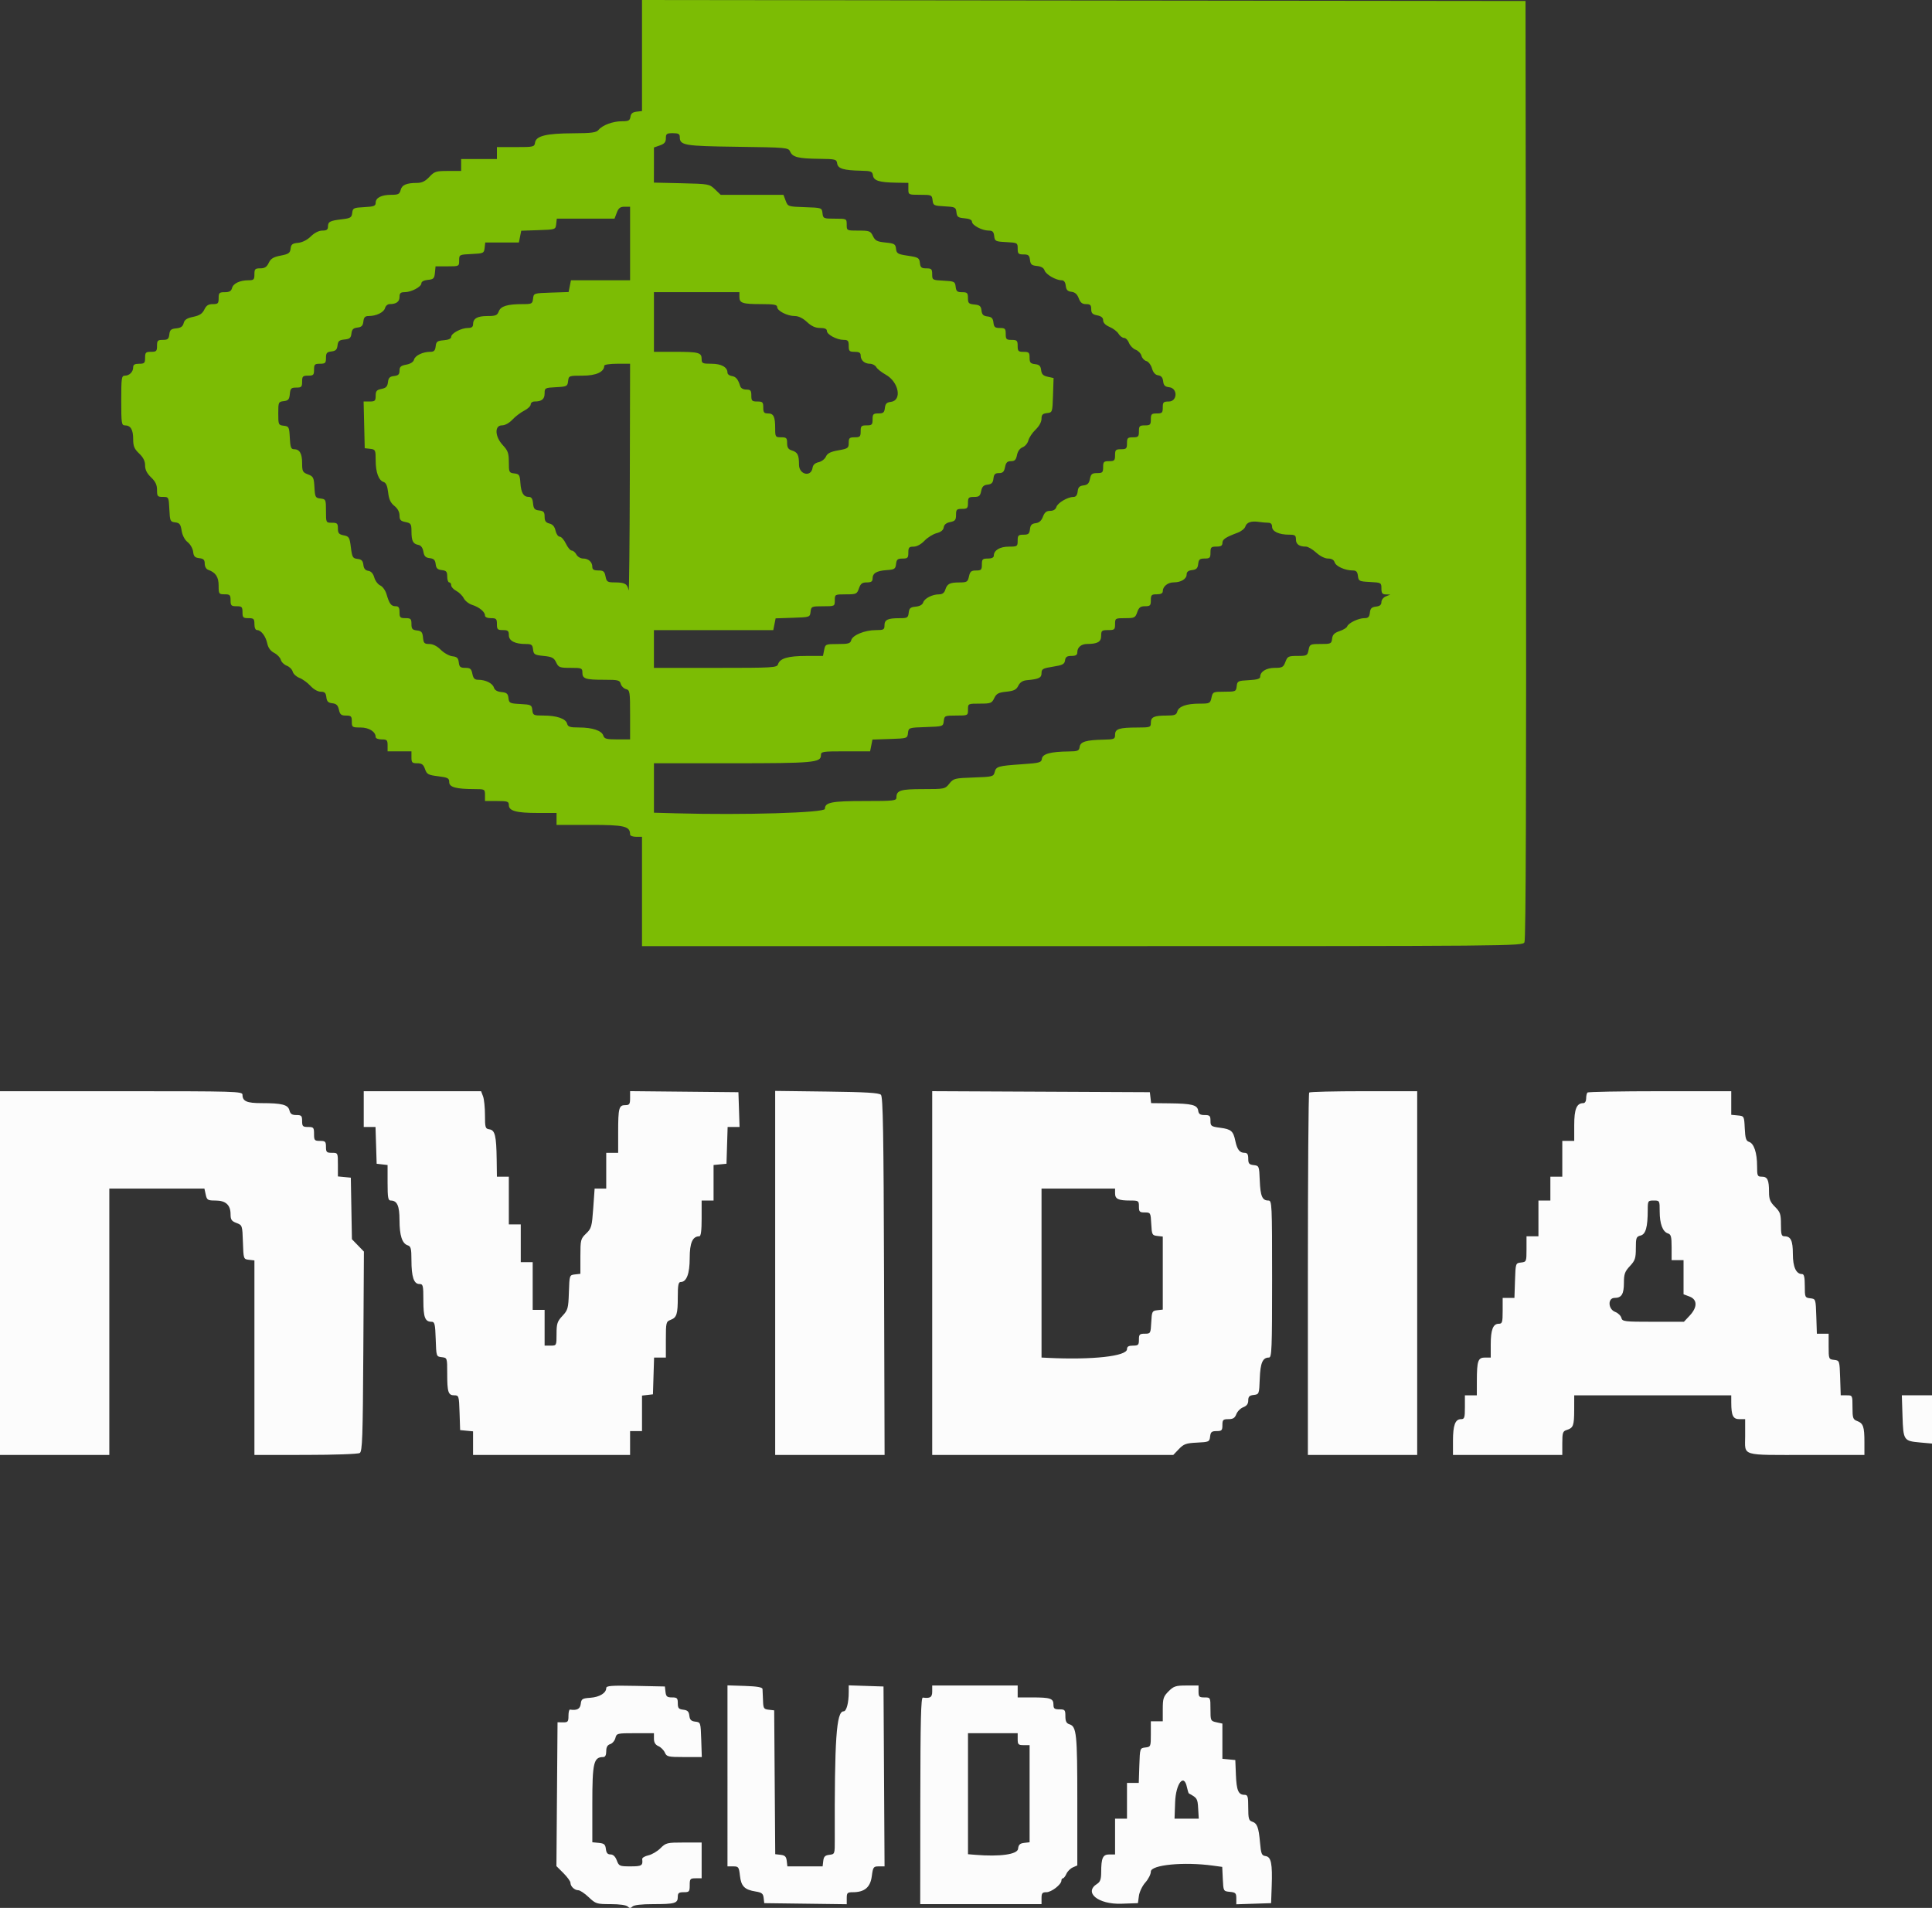 <?xml version="1.0" encoding="UTF-8" standalone="no"?>
<svg
   id="svg"
   version="1.1"
   width="379.687"
   height="374.963"
   viewBox="0 0 379.687 374.963"
   sodipodi:docname="0a992f3c8da72d71886da4021f82937d.svg"
   xmlns:inkscape="http://www.inkscape.org/namespaces/inkscape"
   xmlns:sodipodi="http://sodipodi.sourceforge.net/DTD/sodipodi-0.dtd"
   xmlns="http://www.w3.org/2000/svg"
   xmlns:svg="http://www.w3.org/2000/svg">
  <rect x="0" y="0" width="379.687" height="374.963" fill="#333333" stroke="none"/>
  <defs
     id="defs8" />
  <sodipodi:namedview
     id="namedview6"
     pagecolor="#ffffff"
     bordercolor="#666666"
     borderopacity="1.0"
     inkscape:pageshadow="2"
     inkscape:pageopacity="0.0"
     inkscape:pagecheckerboard="0" />
  <g
     id="svgg"
     transform="translate(-20.313,-8.201)">
    <path
       id="path0"
       d="m 20.313,258.398 v 35.743 h 10.742 10.742 v -26.172 -26.172 h 9.344 9.344 l 0.257,1.172 c 0.237,1.078 0.39,1.172 1.924,1.172 2.005,0 2.959,0.87 2.959,2.701 0,1.052 0.201,1.349 1.158,1.71 1.145,0.432 1.159,0.473 1.269,3.774 0.111,3.32 0.118,3.339 1.186,3.462 l 1.075,0.123 v 19.115 19.115 l 10.058,-0.006 c 5.651,-0.004 10.315,-0.169 10.645,-0.377 0.505,-0.319 0.601,-3.058 0.7,-19.977 l 0.115,-19.607 -1.178,-1.216 -1.179,-1.215 -0.108,-6.047 -0.108,-6.048 -1.27,-0.122 -1.269,-0.122 v -2.319 c 0,-2.317 -0.002,-2.319 -1.172,-2.319 -1.042,0 -1.172,-0.131 -1.172,-1.172 0,-1.042 -0.13,-1.172 -1.172,-1.172 -1.079,0 -1.172,-0.109 -1.172,-1.367 0,-1.259 -0.093,-1.367 -1.172,-1.367 -1.041,0 -1.171,-0.131 -1.171,-1.172 0,-1.032 -0.135,-1.172 -1.13,-1.172 -0.863,0 -1.184,-0.219 -1.362,-0.927 C 76.917,225.306 75.733,225 71.709,225 c -2.895,0 -3.74,-0.371 -3.74,-1.641 0,-0.669 -1.143,-0.703 -23.828,-0.703 H 20.313 v 35.742 m 71.484,-32.226 v 3.516 h 1.157 1.157 l 0.113,3.613 0.112,3.613 1.074,0.124 1.074,0.123 v 3.49 c 0,2.912 0.102,3.49 0.614,3.49 1.265,0 1.73,1.038 1.73,3.86 0,3.019 0.517,4.597 1.622,4.948 0.61,0.193 0.722,0.645 0.722,2.911 0,3.258 0.473,4.687 1.553,4.687 0.73,0 0.791,0.247 0.791,3.242 0,3.336 0.328,4.18 1.625,4.18 0.596,0 0.703,0.457 0.801,3.418 0.112,3.406 0.116,3.418 1.187,3.541 1.07,0.123 1.074,0.135 1.074,3.191 0,3.695 0.197,4.303 1.394,4.303 0.887,0 0.923,0.121 1.032,3.418 l 0.113,3.418 1.27,0.122 1.269,0.123 v 2.319 2.319 h 15.43 15.43 v -2.344 -2.344 h 1.172 1.171 v -3.49 -3.489 l 1.075,-0.124 1.074,-0.123 0.112,-3.614 0.112,-3.613 h 1.158 1.157 v -3.525 c 0,-3.347 0.047,-3.543 0.923,-3.877 1.222,-0.464 1.421,-1.101 1.421,-4.544 0,-2.265 0.123,-2.898 0.563,-2.898 1.163,0 1.78,-1.635 1.78,-4.714 0,-2.994 0.564,-4.27 1.887,-4.27 0.315,0 0.457,-1.09 0.457,-3.516 v -3.515 h 1.172 1.172 v -3.491 -3.491 l 1.269,-0.123 1.27,-0.122 0.112,-3.613 0.113,-3.613 h 1.172 1.172 l -0.112,-3.418 -0.113,-3.418 -10.645,-0.104 -10.644,-0.104 v 1.373 c 0,1.188 -0.126,1.374 -0.935,1.374 -1.259,0 -1.409,0.564 -1.409,5.305 v 4.07 h -1.172 -1.172 v 3.515 3.516 h -1.14 -1.141 l -0.275,3.879 c -0.255,3.593 -0.358,3.96 -1.399,4.956 -1.069,1.025 -1.123,1.24 -1.123,4.493 v 3.417 l -1.074,0.123 c -1.07,0.124 -1.075,0.138 -1.187,3.517 -0.104,3.146 -0.196,3.482 -1.269,4.631 -1.012,1.082 -1.157,1.528 -1.157,3.541 0,2.298 -0.003,2.302 -1.172,2.302 h -1.172 v -3.515 -3.516 H 126.172 125 v -4.687 -4.688 h -1.172 -1.172 v -3.711 -3.711 h -1.172 -1.171 v -4.687 -4.688 h -1.172 -1.172 l -0.046,-3.418 c -0.063,-4.618 -0.332,-5.731 -1.422,-5.886 -0.81,-0.116 -0.876,-0.326 -0.876,-2.807 0,-1.475 -0.171,-3.133 -0.381,-3.684 l -0.381,-1.002 H 103.33 91.797 v 3.516 m 80.859,32.197 v 35.772 h 10.751 10.75 l -0.106,-35.137 c -0.085,-28.177 -0.206,-35.238 -0.613,-35.645 -0.383,-0.383 -2.987,-0.538 -10.644,-0.634 l -10.138,-0.127 v 35.771 m 30.86,0.026 v 35.746 h 23.688 23.688 l 1.102,-1.153 c 0.956,-1.001 1.425,-1.168 3.558,-1.27 2.355,-0.112 2.461,-0.16 2.579,-1.191 0.104,-0.899 0.31,-1.074 1.27,-1.074 1.013,0 1.146,-0.136 1.146,-1.172 0,-1.044 0.129,-1.172 1.181,-1.172 0.904,0 1.27,-0.231 1.556,-0.983 0.206,-0.541 0.816,-1.152 1.357,-1.358 0.683,-0.259 0.984,-0.667 0.984,-1.334 0,-0.757 0.227,-0.986 1.074,-1.084 1.059,-0.122 1.076,-0.167 1.189,-3.196 0.117,-3.122 0.567,-4.154 1.811,-4.154 0.547,0 0.614,-1.663 0.614,-15.43 0,-14.834 -0.029,-15.429 -0.734,-15.429 -1.2,0 -1.566,-0.852 -1.689,-3.924 -0.114,-2.854 -0.138,-2.915 -1.191,-3.036 -0.899,-0.103 -1.074,-0.31 -1.074,-1.269 0,-0.861 -0.183,-1.146 -0.733,-1.146 -0.95,0 -1.453,-0.652 -1.806,-2.344 -0.406,-1.942 -0.812,-2.295 -2.971,-2.582 -1.786,-0.236 -1.912,-0.327 -1.912,-1.375 0,-0.98 -0.145,-1.121 -1.145,-1.121 -0.882,0 -1.173,-0.198 -1.269,-0.863 -0.163,-1.124 -1.222,-1.394 -5.665,-1.442 l -3.588,-0.039 -0.123,-1.074 -0.124,-1.074 -21.387,-0.101 -21.386,-0.101 v 35.745 m 74.088,-35.478 c -0.143,0.143 -0.26,16.227 -0.26,35.742 v 35.482 h 10.742 10.742 v -35.743 -35.742 h -10.482 c -5.765,0 -10.599,0.117 -10.742,0.261 m 54.688,0 c -0.144,0.143 -0.261,0.67 -0.261,1.172 0,0.529 -0.234,0.911 -0.558,0.911 -1.307,0 -1.785,1.158 -1.785,4.325 v 3.097 h -1.172 -1.172 v 3.516 3.515 H 326.172 325 v 2.344 2.344 h -1.172 -1.172 v 3.515 3.516 h -1.172 -1.171 v 2.513 c 0,2.451 -0.027,2.516 -1.075,2.637 -1.07,0.123 -1.074,0.135 -1.187,3.541 l -0.113,3.418 h -1.156 -1.157 v 2.539 c 0,2.264 -0.083,2.539 -0.768,2.539 -1.12,0 -1.576,1.179 -1.576,4.076 V 275 h -1.126 c -1.375,0 -1.595,0.632 -1.603,4.59 l -0.005,2.832 h -1.172 -1.172 v 2.344 c 0,2.069 -0.09,2.343 -0.767,2.343 -1.138,0 -1.577,1.188 -1.577,4.272 v 2.76 h 10.743 10.742 v -2.318 c 0,-2.061 0.097,-2.348 0.879,-2.592 1.288,-0.401 1.452,-0.85 1.459,-3.977 l 0.006,-2.832 h 15.429 15.43 l 0.005,1.465 c 0.009,2.539 0.349,3.222 1.603,3.222 h 1.126 v 3.279 c 0,4.099 -1.137,3.753 12.337,3.753 h 11.101 v -2.507 c 0,-3.043 -0.225,-3.7 -1.421,-4.154 -0.829,-0.316 -0.923,-0.59 -0.923,-2.705 0,-2.347 -0.003,-2.353 -1.157,-2.353 h -1.156 l -0.113,-3.418 c -0.113,-3.407 -0.117,-3.418 -1.187,-3.542 -1.048,-0.12 -1.074,-0.185 -1.074,-2.636 v -2.513 h -1.157 -1.157 l -0.113,-3.418 c -0.112,-3.407 -0.116,-3.419 -1.187,-3.542 -1.037,-0.119 -1.074,-0.203 -1.074,-2.441 0,-1.682 -0.144,-2.318 -0.525,-2.318 -1.183,0 -1.819,-1.384 -1.819,-3.957 0,-2.614 -0.403,-3.465 -1.64,-3.465 -0.598,0 -0.703,-0.346 -0.703,-2.314 0,-2.05 -0.134,-2.447 -1.172,-3.485 -0.955,-0.955 -1.172,-1.498 -1.172,-2.928 0,-2.358 -0.299,-2.992 -1.409,-2.992 -0.87,0 -0.935,-0.146 -0.935,-2.09 0,-2.589 -0.616,-4.446 -1.577,-4.75 -0.592,-0.188 -0.753,-0.692 -0.846,-2.653 -0.116,-2.418 -0.117,-2.421 -1.386,-2.543 l -1.269,-0.123 v -2.319 -2.319 h -13.998 c -7.698,0 -14.114,0.117 -14.257,0.261 m -92.839,19.815 c 0,1.107 0.635,1.409 2.962,1.409 1.657,0 1.726,0.046 1.726,1.172 0,1.037 0.132,1.171 1.152,1.171 1.129,0 1.155,0.046 1.27,2.246 0.11,2.127 0.174,2.253 1.191,2.37 l 1.074,0.124 v 7.174 7.175 l -1.074,0.124 c -1.017,0.117 -1.081,0.243 -1.191,2.369 -0.115,2.201 -0.141,2.247 -1.27,2.247 -1.02,0 -1.152,0.134 -1.152,1.171 0,1.042 -0.131,1.172 -1.172,1.172 -0.858,0 -1.172,0.184 -1.172,0.688 0,1.392 -6.807,2.146 -15.527,1.718 L 225,275 v -16.602 -16.601 h 7.227 7.226 v 0.935 m 107.031,3.539 c 0,2.446 0.583,4.004 1.622,4.334 0.604,0.191 0.722,0.641 0.722,2.742 v 2.512 h 1.172 1.172 v 3.355 3.354 l 1.172,0.442 c 1.564,0.591 1.579,2.096 0.038,3.746 l -1.133,1.213 h -6.048 c -5.707,0 -6.059,-0.044 -6.25,-0.777 -0.112,-0.427 -0.66,-0.95 -1.218,-1.162 -1.404,-0.534 -1.497,-2.749 -0.116,-2.749 1.374,0 1.836,-0.746 1.836,-2.966 0,-1.716 0.181,-2.223 1.172,-3.284 1.023,-1.094 1.172,-1.542 1.172,-3.514 0,-2.051 0.085,-2.282 0.924,-2.492 1.019,-0.256 1.407,-1.635 1.415,-5.029 0.004,-1.8 0.039,-1.855 1.177,-1.855 1.158,0 1.171,0.023 1.171,2.13 m 47.719,40.234 c 0.155,4.768 0.24,4.896 3.408,5.184 l 2.389,0.216 v -4.741 -4.742 h -2.965 -2.965 l 0.133,4.083 m -254.75,53.452 c 0,0.972 -1.325,1.782 -3.126,1.91 -1.59,0.113 -1.768,0.227 -1.88,1.199 -0.115,0.997 -0.758,1.336 -2.123,1.121 -0.161,-0.026 -0.293,0.532 -0.293,1.239 0,1.145 -0.117,1.283 -1.074,1.269 l -1.074,-0.015 -0.11,14.135 -0.109,14.136 1.379,1.378 c 0.758,0.759 1.379,1.614 1.379,1.9 0,0.701 0.799,1.458 1.543,1.462 0.333,0.002 1.253,0.617 2.044,1.367 1.376,1.304 1.564,1.364 4.316,1.364 1.718,0 3.067,0.189 3.347,0.469 0.364,0.364 0.573,0.364 0.937,0 0.297,-0.297 1.79,-0.469 4.07,-0.469 4.255,0 4.837,-0.17 4.837,-1.409 0,-0.778 0.196,-0.935 1.172,-0.935 1.078,0 1.171,-0.108 1.171,-1.367 0,-1.259 0.093,-1.367 1.172,-1.367 h 1.172 v -3.516 -3.515 h -3.485 c -3.319,0 -3.54,0.053 -4.61,1.123 -0.618,0.618 -1.69,1.248 -2.383,1.4 -0.693,0.153 -1.235,0.482 -1.204,0.732 0.157,1.281 -0.085,1.432 -2.295,1.432 -2.15,0 -2.279,-0.056 -2.7,-1.172 -0.291,-0.769 -0.714,-1.172 -1.232,-1.172 -0.57,0 -0.823,-0.297 -0.913,-1.074 -0.103,-0.895 -0.335,-1.095 -1.393,-1.197 l -1.269,-0.122 v -7.592 c 0,-8.046 0.26,-9.155 2.148,-9.155 0.388,0 0.586,-0.388 0.586,-1.146 0,-0.802 0.234,-1.22 0.78,-1.393 0.43,-0.136 0.888,-0.676 1.019,-1.198 0.232,-0.923 0.347,-0.951 3.908,-0.951 h 3.668 v 1.079 c 0,0.745 0.273,1.199 0.879,1.465 0.483,0.212 1.052,0.781 1.265,1.265 0.357,0.815 0.632,0.879 3.823,0.879 h 3.439 l -0.113,-3.418 c -0.112,-3.387 -0.123,-3.419 -1.164,-3.54 -0.812,-0.093 -1.078,-0.36 -1.172,-1.172 -0.094,-0.818 -0.358,-1.077 -1.195,-1.174 -0.9,-0.103 -1.074,-0.309 -1.074,-1.269 0,-1.007 -0.139,-1.146 -1.146,-1.146 -0.96,0 -1.166,-0.175 -1.27,-1.074 l -0.123,-1.075 -5.762,-0.119 c -4.737,-0.098 -5.762,-0.022 -5.762,0.428 m 23.828,17.254 V 375 h 1.121 c 1.046,0 1.135,0.123 1.328,1.832 0.234,2.081 0.907,2.758 3.086,3.107 1.207,0.193 1.474,0.407 1.573,1.26 l 0.119,1.028 8.105,0.105 8.106,0.106 v -1.18 c 0,-1.055 0.126,-1.18 1.191,-1.18 2.301,0 3.441,-0.956 3.729,-3.128 0.242,-1.829 0.329,-1.95 1.384,-1.95 h 1.126 l -0.102,-17.676 -0.102,-17.676 -3.418,-0.112 -3.418,-0.113 v 1.333 c 0,2.119 -0.443,3.775 -1.011,3.775 -1.423,0 -1.795,5.432 -1.732,25.267 0.009,2.774 -0.004,2.808 -1.065,2.93 -0.844,0.097 -1.101,0.354 -1.198,1.198 L 181.979,375 h -3.463 -3.464 l -0.124,-1.074 c -0.097,-0.843 -0.354,-1.101 -1.193,-1.198 l -1.069,-0.123 -0.103,-14.134 -0.102,-14.135 -1.074,-0.124 c -0.983,-0.113 -1.079,-0.27 -1.123,-1.855 -0.027,-0.953 -0.071,-1.952 -0.098,-2.22 -0.034,-0.34 -1.086,-0.523 -3.467,-0.601 l -3.418,-0.113 v 17.788 m 40.235,-16.586 c 0,1.141 -0.382,1.39 -1.843,1.204 -0.367,-0.047 -0.479,4.544 -0.494,20.266 l -0.02,20.327 H 213.08 225 v -1.172 c 0,-0.983 0.154,-1.172 0.956,-1.172 0.995,0 2.95,-1.518 2.95,-2.291 0,-0.244 0.134,-0.443 0.298,-0.443 0.164,0 0.472,-0.396 0.684,-0.879 0.212,-0.484 0.781,-1.053 1.264,-1.265 l 0.879,-0.385 v -12.773 c 0,-13.095 -0.147,-14.522 -1.54,-14.965 -0.605,-0.192 -0.803,-0.585 -0.803,-1.596 0,-1.229 -0.098,-1.34 -1.172,-1.34 -0.976,0 -1.172,-0.157 -1.172,-0.935 0,-1.203 -0.605,-1.409 -4.134,-1.409 h -2.897 v -1.172 -1.172 h -8.399 -8.398 v 1.172 m 46.454,-0.03 c -1.012,1.011 -1.142,1.413 -1.142,3.516 v 2.373 h -1.172 -1.172 v 2.513 c 0,2.452 -0.026,2.517 -1.074,2.637 -1.07,0.123 -1.074,0.135 -1.187,3.542 l -0.113,3.418 h -1.156 -1.157 v 3.515 3.516 h -1.172 -1.172 v 3.516 3.515 h -1.126 c -1.287,0 -1.594,0.674 -1.603,3.52 -0.004,1.334 -0.195,1.879 -0.786,2.249 -2.714,1.695 0.187,4.076 4.77,3.915 l 3.237,-0.113 0.196,-1.435 c 0.108,-0.796 0.672,-1.967 1.269,-2.633 0.591,-0.66 1.074,-1.617 1.074,-2.128 0,-1.339 6.491,-1.963 12.233,-1.176 l 1.795,0.246 0.115,2.391 c 0.115,2.384 0.119,2.391 1.385,2.513 1.12,0.108 1.269,0.259 1.269,1.285 v 1.162 l 3.418,-0.113 3.418,-0.112 0.119,-3.321 c 0.16,-4.457 -0.108,-5.775 -1.206,-5.931 -0.765,-0.109 -0.892,-0.419 -1.089,-2.662 -0.263,-3 -0.567,-3.795 -1.571,-4.114 -0.631,-0.2 -0.745,-0.62 -0.745,-2.749 0,-2.197 -0.092,-2.512 -0.733,-2.512 -1.2,0 -1.567,-0.852 -1.69,-3.924 l -0.116,-2.912 -1.27,-0.123 -1.269,-0.122 v -3.46 -3.46 l -1.172,-0.257 c -1.141,-0.251 -1.172,-0.318 -1.172,-2.57 0,-2.31 -0.002,-2.313 -1.172,-2.313 -1.041,0 -1.172,-0.13 -1.172,-1.172 v -1.172 h -2.373 c -2.103,0 -2.505,0.13 -3.516,1.142 M 220.313,350 c 0,1.042 0.13,1.172 1.171,1.172 h 1.172 v 9.544 9.545 l -1.074,0.123 c -0.836,0.096 -1.101,0.356 -1.195,1.171 -0.126,1.089 -3.575,1.573 -8.375,1.175 l -1.465,-0.121 v -11.89 -11.891 h 4.883 4.883 V 350 m 33.646,10.664 c 1.638,0.892 1.709,1.008 1.823,2.95 l 0.118,2.011 h -2.38 -2.38 l 0.114,-3.212 c 0.13,-3.688 1.734,-5.772 2.314,-3.007 0.136,0.649 0.312,1.216 0.391,1.258"
       stroke="none"
       fill="#fcfcfc"
       fill-rule="evenodd" />
    <path
       id="path1"
       d="m 146.484,19.114 v 10.912 l -1.074,0.124 c -0.769,0.088 -1.11,0.373 -1.199,1.002 -0.105,0.743 -0.365,0.879 -1.673,0.879 -1.773,0 -3.815,0.754 -4.598,1.698 -0.44,0.531 -1.346,0.65 -5.078,0.668 -5.21,0.025 -7.215,0.522 -7.401,1.833 -0.119,0.841 -0.286,0.879 -3.808,0.879 h -3.684 v 1.172 1.172 h -3.516 -3.515 v 1.172 1.172 h -2.578 c -2.361,0 -2.67,0.099 -3.672,1.172 -0.792,0.847 -1.458,1.173 -2.403,1.177 -2.094,0.008 -2.984,0.393 -3.236,1.399 -0.2,0.799 -0.473,0.939 -1.816,0.939 -1.954,0 -3.092,0.574 -3.092,1.557 0,0.637 -0.335,0.766 -2.246,0.865 -2.097,0.11 -2.254,0.185 -2.365,1.14 -0.106,0.912 -0.327,1.047 -2.06,1.252 -2.339,0.277 -2.704,0.474 -2.704,1.459 0,0.571 -0.272,0.759 -1.098,0.759 -0.686,0 -1.535,0.427 -2.265,1.141 -0.728,0.712 -1.675,1.189 -2.516,1.269 -1.119,0.107 -1.368,0.3 -1.466,1.141 -0.1,0.868 -0.379,1.063 -1.95,1.367 -1.436,0.278 -1.944,0.588 -2.345,1.429 -0.388,0.813 -0.792,1.075 -1.663,1.075 -1.018,0 -1.15,0.135 -1.15,1.171 0,1.036 -0.134,1.172 -1.147,1.172 -1.704,0 -3.017,0.618 -3.256,1.533 -0.157,0.6 -0.525,0.811 -1.42,0.811 -1.083,0 -1.209,0.122 -1.209,1.172 0,1.037 -0.132,1.172 -1.15,1.172 -0.87,0 -1.276,0.262 -1.665,1.073 -0.386,0.804 -0.933,1.162 -2.177,1.424 -1.256,0.265 -1.717,0.571 -1.887,1.249 -0.166,0.66 -0.551,0.929 -1.458,1.017 -1.019,0.099 -1.255,0.306 -1.357,1.194 C 53.484,74.825 53.278,75 52.318,75 c -1.013,0 -1.146,0.136 -1.146,1.172 0,1.042 -0.13,1.172 -1.172,1.172 -1.042,0 -1.172,0.13 -1.172,1.172 0,1.041 -0.13,1.172 -1.172,1.172 -0.868,0 -1.172,0.182 -1.172,0.703 0,0.9 -0.74,1.64 -1.64,1.64 -0.64,0 -0.703,0.442 -0.703,4.883 0,4.442 0.063,4.883 0.703,4.883 1.136,0 1.64,0.821 1.64,2.672 0,1.419 0.214,1.94 1.172,2.855 0.815,0.779 1.172,1.494 1.172,2.344 0,0.851 0.358,1.566 1.172,2.344 0.864,0.826 1.172,1.478 1.172,2.484 0,1.25 0.096,1.363 1.153,1.363 1.142,0 1.154,0.025 1.27,2.442 0.11,2.311 0.171,2.448 1.144,2.56 0.861,0.1 1.067,0.364 1.269,1.632 0.149,0.931 0.605,1.798 1.186,2.256 0.519,0.408 1.003,1.256 1.074,1.883 0.105,0.915 0.343,1.166 1.205,1.265 0.848,0.098 1.074,0.326 1.074,1.087 0,0.564 0.283,1.063 0.683,1.205 1.475,0.523 2.051,1.398 2.051,3.114 0,1.625 0.05,1.697 1.172,1.697 1.042,0 1.172,0.13 1.172,1.172 0,1.042 0.13,1.172 1.172,1.172 1.042,0 1.172,0.13 1.172,1.172 0,1.041 0.13,1.172 1.172,1.172 1.041,0 1.172,0.13 1.172,1.171 0,0.722 0.202,1.172 0.525,1.172 0.785,0 1.696,1.204 2.003,2.644 0.179,0.842 0.641,1.468 1.361,1.84 0.599,0.31 1.183,0.92 1.296,1.355 0.114,0.436 0.64,0.957 1.169,1.158 0.528,0.201 1.055,0.728 1.171,1.172 0.116,0.443 0.712,0.995 1.323,1.226 0.612,0.232 1.586,0.937 2.165,1.568 0.624,0.68 1.448,1.147 2.024,1.147 0.771,0 0.999,0.223 1.097,1.074 0.096,0.836 0.355,1.101 1.172,1.195 0.799,0.093 1.108,0.394 1.3,1.27 0.209,0.951 0.448,1.148 1.393,1.148 1.007,0 1.141,0.137 1.141,1.172 0,1.122 0.072,1.172 1.697,1.172 1.682,0 2.991,0.825 2.991,1.886 0,0.252 0.527,0.458 1.172,0.458 1.041,0 1.171,0.13 1.171,1.172 v 1.171 h 2.344 2.344 v 1.172 c 0,1.033 0.134,1.172 1.134,1.172 0.901,0 1.215,0.234 1.531,1.14 0.356,1.021 0.623,1.168 2.577,1.412 1.921,0.24 2.18,0.377 2.18,1.153 0,0.997 1.325,1.361 4.98,1.369 2.017,0.004 2.051,0.023 2.051,1.176 v 1.172 h 2.344 c 2.093,0 2.344,0.085 2.344,0.791 0,1.152 1.467,1.553 5.689,1.553 h 3.686 v 1.172 1.172 h 6.58 c 6.816,-10e-4 7.873,0.253 7.873,1.886 0,0.251 0.527,0.457 1.172,0.457 h 1.171 v 10.742 10.743 h 86.51 c 85.19,0 86.516,-0.012 86.915,-0.757 0.277,-0.519 0.374,-29.82 0.307,-92.872 L 320.117,8.398 233.301,8.3 146.484,8.201 v 10.913 m 7.422,15.994 c 0,1.665 0.781,1.799 11.312,1.941 9.77,0.132 10.029,0.156 10.389,0.964 0.482,1.081 1.596,1.354 5.713,1.401 3.203,0.037 3.398,0.088 3.516,0.916 0.144,1.011 1.259,1.349 4.688,1.421 1.974,0.041 2.232,0.141 2.343,0.909 0.152,1.049 1.218,1.389 4.52,1.442 l 2.441,0.039 v 1.172 c 0,1.17 0.003,1.171 2.318,1.171 2.238,0 2.322,0.037 2.441,1.075 0.117,1.015 0.246,1.08 2.346,1.19 2.09,0.11 2.229,0.179 2.344,1.172 0.105,0.911 0.322,1.072 1.586,1.177 0.945,0.078 1.465,0.317 1.465,0.673 0,0.69 1.981,1.745 3.275,1.745 0.768,0 0.996,0.224 1.094,1.074 0.117,1.017 0.243,1.08 2.369,1.191 2.201,0.115 2.247,0.141 2.247,1.27 0,1.014 0.137,1.152 1.145,1.152 0.96,0 1.166,0.175 1.27,1.074 0.103,0.892 0.337,1.095 1.374,1.196 0.815,0.078 1.333,0.378 1.486,0.86 0.254,0.801 2.229,1.948 3.352,1.948 0.468,0 0.736,0.351 0.819,1.074 0.095,0.82 0.359,1.102 1.119,1.191 0.69,0.08 1.13,0.47 1.431,1.269 0.328,0.868 0.686,1.154 1.446,1.154 0.82,0 1.011,0.186 1.011,0.986 0,0.783 0.241,1.035 1.172,1.221 0.815,0.163 1.171,0.463 1.171,0.987 0,0.478 0.463,0.948 1.27,1.29 0.698,0.295 1.491,0.902 1.761,1.347 0.27,0.445 0.758,0.809 1.084,0.809 0.326,0 0.76,0.443 0.966,0.984 0.206,0.541 0.793,1.143 1.304,1.337 0.512,0.195 1.029,0.732 1.15,1.194 0.121,0.462 0.551,0.927 0.957,1.033 0.406,0.106 0.901,0.75 1.103,1.436 0.246,0.835 0.647,1.283 1.222,1.365 0.598,0.085 0.891,0.436 0.976,1.172 0.095,0.818 0.359,1.077 1.196,1.173 1.707,0.197 1.616,2.806 -0.098,2.806 -1.042,0 -1.172,0.131 -1.172,1.172 0,1.042 -0.13,1.172 -1.172,1.172 -1.041,0 -1.172,0.13 -1.172,1.172 0,1.042 -0.13,1.172 -1.171,1.172 -1.042,0 -1.172,0.13 -1.172,1.172 0,1.041 -0.131,1.172 -1.172,1.172 -1.042,0 -1.172,0.13 -1.172,1.172 0,1.041 -0.13,1.171 -1.172,1.171 -1.042,0 -1.172,0.131 -1.172,1.172 0,1.042 -0.13,1.172 -1.172,1.172 -1.041,0 -1.172,0.13 -1.172,1.172 0,1.044 -0.129,1.172 -1.181,1.172 -0.996,0 -1.218,0.181 -1.412,1.15 -0.176,0.879 -0.473,1.178 -1.26,1.27 -0.796,0.092 -1.057,0.362 -1.153,1.193 -0.083,0.723 -0.351,1.074 -0.819,1.074 -1.137,0 -3.1,1.152 -3.36,1.972 -0.156,0.491 -0.593,0.763 -1.226,0.763 -0.732,0 -1.096,0.296 -1.42,1.153 -0.302,0.799 -0.741,1.189 -1.431,1.27 -0.76,0.088 -1.025,0.37 -1.119,1.19 -0.104,0.9 -0.31,1.074 -1.27,1.074 -1.012,0 -1.145,0.136 -1.145,1.172 0,1.126 -0.069,1.172 -1.73,1.172 -1.768,0 -2.958,0.718 -2.958,1.786 0,0.359 -0.417,0.558 -1.172,0.558 -1.042,0 -1.172,0.13 -1.172,1.172 0,1.034 -0.133,1.172 -1.141,1.172 -0.95,0 -1.183,0.196 -1.398,1.171 -0.235,1.073 -0.396,1.173 -1.886,1.178 -1.91,0.007 -2.403,0.266 -2.775,1.459 -0.184,0.589 -0.581,0.879 -1.206,0.879 -1.335,0 -2.87,0.784 -3.129,1.598 -0.139,0.44 -0.686,0.744 -1.472,0.82 -1.038,0.1 -1.272,0.304 -1.374,1.195 -0.114,0.989 -0.26,1.075 -1.824,1.075 -2.3,0 -2.935,0.304 -2.935,1.408 0,0.844 -0.167,0.935 -1.71,0.935 -2.158,0 -4.565,0.986 -4.824,1.976 -0.169,0.649 -0.551,0.759 -2.643,0.759 -2.404,0 -2.448,0.019 -2.679,1.171 l -0.234,1.172 h -3.312 c -3.553,0 -5.15,0.47 -5.516,1.622 -0.216,0.682 -0.903,0.722 -12.312,0.722 h -12.083 v -3.711 -3.711 h 11.729 11.728 l 0.232,-1.157 0.231,-1.157 3.372,-0.113 c 3.357,-0.111 3.373,-0.117 3.496,-1.186 0.119,-1.037 0.203,-1.074 2.441,-1.074 2.315,0 2.318,-0.002 2.318,-1.172 0,-1.161 0.019,-1.172 2.169,-1.172 2.058,0 2.189,-0.06 2.577,-1.172 0.327,-0.939 0.634,-1.172 1.542,-1.172 0.849,0 1.134,-0.184 1.134,-0.733 0,-1.071 0.767,-1.541 2.742,-1.681 1.582,-0.113 1.762,-0.228 1.874,-1.199 0.103,-0.9 0.309,-1.074 1.269,-1.074 1.013,0 1.146,-0.136 1.146,-1.172 0,-1.006 0.146,-1.172 1.032,-1.172 0.635,0 1.458,-0.446 2.139,-1.158 0.609,-0.637 1.682,-1.307 2.386,-1.488 0.858,-0.221 1.318,-0.597 1.398,-1.141 0.08,-0.543 0.5,-0.888 1.27,-1.041 0.969,-0.194 1.15,-0.417 1.15,-1.412 0,-1.053 0.128,-1.182 1.172,-1.182 1.042,0 1.172,-0.13 1.172,-1.172 0,-1.044 0.129,-1.172 1.182,-1.172 0.995,0 1.217,-0.181 1.411,-1.15 0.176,-0.879 0.473,-1.178 1.26,-1.269 0.796,-0.093 1.058,-0.363 1.153,-1.194 0.098,-0.847 0.327,-1.074 1.084,-1.074 0.755,0 1.011,-0.251 1.195,-1.172 0.182,-0.911 0.443,-1.172 1.172,-1.172 0.734,0 0.989,-0.26 1.178,-1.202 0.149,-0.748 0.57,-1.328 1.113,-1.534 0.479,-0.183 0.986,-0.786 1.125,-1.342 0.14,-0.555 0.777,-1.51 1.417,-2.121 0.701,-0.671 1.163,-1.511 1.163,-2.118 0,-0.807 0.212,-1.03 1.074,-1.13 1.07,-0.123 1.075,-0.138 1.187,-3.507 l 0.112,-3.384 -1.163,-0.255 c -0.891,-0.196 -1.191,-0.501 -1.284,-1.304 -0.094,-0.816 -0.359,-1.076 -1.196,-1.172 -0.899,-0.103 -1.074,-0.31 -1.074,-1.269 0,-1.013 -0.136,-1.146 -1.172,-1.146 -1.041,0 -1.171,-0.13 -1.171,-1.172 0,-1.042 -0.131,-1.172 -1.172,-1.172 -1.042,0 -1.172,-0.13 -1.172,-1.172 0,-1.036 -0.133,-1.172 -1.146,-1.172 -0.96,0 -1.166,-0.174 -1.27,-1.074 -0.096,-0.837 -0.355,-1.101 -1.174,-1.196 -0.812,-0.093 -1.078,-0.359 -1.172,-1.171 -0.1,-0.869 -0.341,-1.072 -1.391,-1.173 -1.116,-0.108 -1.269,-0.261 -1.269,-1.27 0,-1.008 -0.139,-1.147 -1.146,-1.147 -0.96,0 -1.166,-0.175 -1.27,-1.074 -0.117,-1.017 -0.243,-1.081 -2.369,-1.192 -2.201,-0.114 -2.246,-0.14 -2.246,-1.269 0,-1.014 -0.138,-1.152 -1.146,-1.152 -0.96,0 -1.166,-0.175 -1.27,-1.075 -0.113,-0.984 -0.309,-1.102 -2.348,-1.408 -2.013,-0.302 -2.235,-0.432 -2.343,-1.367 -0.108,-0.932 -0.311,-1.052 -2.07,-1.229 -1.65,-0.165 -2.029,-0.36 -2.463,-1.269 -0.474,-0.994 -0.686,-1.074 -2.835,-1.074 -2.32,0 -2.322,-0.002 -2.322,-1.172 0,-1.171 -0.003,-1.172 -2.318,-1.172 -2.238,0 -2.322,-0.037 -2.441,-1.074 -0.123,-1.069 -0.142,-1.075 -3.462,-1.186 -3.301,-0.111 -3.342,-0.125 -3.774,-1.27 l -0.437,-1.158 h -6.165 -6.165 l -1.12,-1.074 c -1.097,-1.051 -1.235,-1.077 -6.565,-1.201 l -5.444,-0.127 V 40.634 37.186 L 150,36.777 c 0.889,-0.31 1.172,-0.649 1.172,-1.405 0,-0.879 0.162,-0.997 1.367,-0.997 1.077,0 1.367,0.156 1.367,0.733 m -9.765,20.947 v 7.226 h -5.811 -5.81 l -0.232,1.157 -0.231,1.156 -3.431,0.113 c -3.42,0.113 -3.431,0.117 -3.554,1.188 -0.116,1.005 -0.244,1.074 -2.002,1.074 -3.029,0 -4.341,0.394 -4.732,1.422 -0.301,0.793 -0.614,0.922 -2.235,0.922 -1.991,0 -2.822,0.483 -2.822,1.64 0,0.493 -0.297,0.703 -0.996,0.703 -1.316,0 -3.301,1.049 -3.301,1.745 0,0.356 -0.52,0.595 -1.464,0.673 -1.272,0.105 -1.482,0.263 -1.589,1.196 -0.096,0.834 -0.33,1.074 -1.049,1.074 -1.47,0 -2.988,0.726 -3.198,1.53 -0.123,0.469 -0.68,0.831 -1.525,0.99 -1.073,0.201 -1.331,0.43 -1.331,1.182 0,0.728 -0.237,0.961 -1.074,1.057 -0.848,0.098 -1.101,0.353 -1.199,1.213 -0.098,0.85 -0.377,1.14 -1.27,1.318 -0.947,0.19 -1.144,0.423 -1.144,1.352 0,0.99 -0.141,1.123 -1.185,1.123 h -1.184 l 0.11,4.59 0.11,4.59 1.074,0.124 c 1.024,0.117 1.075,0.222 1.075,2.227 0,2.385 0.584,3.979 1.572,4.293 0.465,0.147 0.736,0.777 0.879,2.045 0.152,1.353 0.471,2.042 1.221,2.64 0.649,0.518 1.015,1.196 1.015,1.879 0,0.876 0.212,1.112 1.172,1.304 1.073,0.214 1.172,0.369 1.178,1.845 0.007,1.886 0.293,2.444 1.358,2.646 0.509,0.096 0.848,0.551 0.978,1.314 0.157,0.914 0.429,1.194 1.249,1.289 0.81,0.093 1.077,0.36 1.17,1.172 0.095,0.818 0.359,1.077 1.196,1.174 0.9,0.103 1.074,0.31 1.074,1.269 0,0.631 0.176,1.146 0.391,1.146 0.215,0 0.39,0.258 0.39,0.574 0,0.315 0.451,0.809 1.002,1.098 0.551,0.288 1.21,0.939 1.465,1.446 0.255,0.507 0.99,1.091 1.635,1.297 1.418,0.453 2.539,1.377 2.539,2.091 0,0.323 0.451,0.526 1.172,0.526 1.042,0 1.172,0.13 1.172,1.171 0,1.042 0.13,1.172 1.172,1.172 0.992,0 1.172,0.151 1.172,0.986 0,1.127 1.18,1.749 3.319,1.749 1.145,0 1.332,0.139 1.44,1.074 0.113,0.98 0.293,1.091 2.073,1.269 1.651,0.166 2.03,0.361 2.463,1.27 0.474,0.994 0.686,1.074 2.835,1.074 2.189,0 2.323,0.054 2.323,0.935 0,1.212 0.599,1.409 4.283,1.409 2.755,0 3.068,0.078 3.259,0.81 0.117,0.446 0.577,0.906 1.022,1.022 0.765,0.2 0.811,0.483 0.811,5.049 v 4.838 h -2.513 c -2.133,0 -2.549,-0.113 -2.75,-0.749 -0.312,-0.982 -2.155,-1.595 -4.793,-1.595 -1.775,0 -2.16,-0.125 -2.325,-0.757 -0.255,-0.976 -2.043,-1.587 -4.644,-1.587 -1.961,0 -2.07,-0.053 -2.188,-1.074 -0.117,-1.015 -0.245,-1.081 -2.345,-1.191 -2.09,-0.109 -2.229,-0.179 -2.344,-1.172 -0.1,-0.87 -0.341,-1.076 -1.372,-1.176 -0.842,-0.081 -1.332,-0.376 -1.499,-0.901 -0.267,-0.843 -1.64,-1.517 -3.087,-1.517 -0.69,0 -0.957,-0.276 -1.136,-1.172 -0.198,-0.985 -0.419,-1.172 -1.391,-1.172 -0.97,0 -1.175,-0.172 -1.279,-1.074 -0.099,-0.86 -0.35,-1.1 -1.26,-1.204 -0.625,-0.071 -1.649,-0.642 -2.276,-1.269 -0.728,-0.728 -1.543,-1.14 -2.257,-1.14 -0.975,0 -1.132,-0.162 -1.239,-1.27 -0.102,-1.058 -0.302,-1.29 -1.197,-1.393 -0.9,-0.104 -1.074,-0.31 -1.074,-1.27 0,-1.012 -0.136,-1.145 -1.172,-1.145 -1.042,0 -1.172,-0.131 -1.172,-1.172 0,-0.9 -0.176,-1.172 -0.758,-1.172 -0.885,0 -1.242,-0.469 -1.789,-2.344 -0.222,-0.76 -0.771,-1.532 -1.236,-1.738 -0.46,-0.204 -0.989,-0.907 -1.176,-1.563 -0.224,-0.784 -0.629,-1.233 -1.183,-1.313 -0.584,-0.084 -0.879,-0.443 -0.963,-1.172 -0.093,-0.806 -0.361,-1.078 -1.153,-1.169 -0.937,-0.109 -1.057,-0.318 -1.3,-2.262 -0.246,-1.973 -0.358,-2.161 -1.409,-2.371 -0.945,-0.189 -1.142,-0.423 -1.142,-1.351 0,-0.988 -0.142,-1.123 -1.172,-1.123 -1.171,0 -1.172,-0.003 -1.172,-2.318 0,-2.238 -0.037,-2.322 -1.074,-2.442 -1.005,-0.115 -1.082,-0.258 -1.194,-2.216 -0.109,-1.912 -0.219,-2.131 -1.27,-2.527 -1.042,-0.394 -1.149,-0.602 -1.149,-2.224 0,-1.892 -0.497,-2.727 -1.622,-2.727 -0.558,0 -0.705,-0.412 -0.8,-2.246 C 77.155,92.112 77.091,91.986 76.074,91.869 75.038,91.749 75,91.663 75,89.453 c 0,-2.21 0.038,-2.296 1.074,-2.415 0.895,-0.103 1.095,-0.336 1.197,-1.393 0.107,-1.117 0.261,-1.27 1.269,-1.27 1.015,0 1.148,-0.136 1.148,-1.172 0,-1.042 0.13,-1.172 1.171,-1.172 1.042,0 1.172,-0.13 1.172,-1.172 0,-1.041 0.13,-1.171 1.172,-1.171 1.036,0 1.172,-0.134 1.172,-1.146 0,-0.96 0.175,-1.166 1.074,-1.27 0.837,-0.096 1.101,-0.356 1.196,-1.175 0.1,-0.865 0.342,-1.072 1.367,-1.172 1.025,-0.099 1.267,-0.307 1.367,-1.171 0.094,-0.812 0.36,-1.078 1.172,-1.172 0.819,-0.094 1.078,-0.358 1.174,-1.195 0.096,-0.835 0.33,-1.074 1.049,-1.074 1.493,0 2.989,-0.731 3.208,-1.568 0.111,-0.427 0.52,-0.776 0.907,-0.776 1.296,0 1.939,-0.467 1.939,-1.409 0,-0.742 0.206,-0.935 0.996,-0.935 1.315,0 3.301,-1.049 3.301,-1.743 0,-0.336 0.495,-0.599 1.27,-0.674 1.116,-0.107 1.284,-0.275 1.391,-1.392 l 0.123,-1.269 h 2.319 c 2.308,0 2.319,-0.006 2.319,-1.153 0,-1.142 0.024,-1.155 2.441,-1.27 2.34,-0.111 2.447,-0.161 2.565,-1.19 l 0.124,-1.075 h 3.304 3.304 l 0.232,-1.157 0.231,-1.157 3.372,-0.112 c 3.357,-0.112 3.373,-0.118 3.496,-1.187 l 0.123,-1.074 h 5.672 5.672 L 141.526,50 c 0.345,-0.915 0.68,-1.172 1.528,-1.172 h 1.087 v 7.227 m 21.484,10.505 c 0,1.214 0.598,1.409 4.329,1.409 2.465,0 3.093,0.117 3.093,0.576 0,0.75 1.989,1.768 3.455,1.768 0.738,0 1.599,0.419 2.404,1.171 0.884,0.826 1.647,1.172 2.581,1.172 0.907,0 1.326,0.182 1.326,0.576 0,0.715 1.965,1.768 3.3,1.768 0.847,0 0.996,0.176 0.996,1.172 0,1.042 0.131,1.172 1.172,1.172 0.868,0 1.172,0.182 1.172,0.703 0,0.957 0.757,1.641 1.817,1.641 0.483,0 1.044,0.295 1.246,0.655 0.201,0.361 1.045,1.035 1.874,1.498 2.575,1.437 3.243,5.082 0.98,5.344 -0.801,0.093 -1.062,0.362 -1.158,1.194 -0.103,0.9 -0.309,1.074 -1.269,1.074 -1.013,0 -1.146,0.136 -1.146,1.172 0,1.042 -0.13,1.172 -1.172,1.172 -1.042,0 -1.172,0.13 -1.172,1.172 0,1.041 -0.13,1.172 -1.172,1.172 -1.025,0 -1.172,0.138 -1.172,1.1 0,1.021 -0.148,1.127 -2.05,1.465 -1.542,0.274 -2.146,0.58 -2.432,1.231 -0.209,0.477 -0.857,0.972 -1.441,1.1 -0.699,0.154 -1.102,0.524 -1.182,1.086 -0.271,1.903 -2.659,1.377 -2.666,-0.587 -0.007,-1.965 -0.26,-2.456 -1.459,-2.83 C 175.23,96.503 175,96.132 175,95.286 c 0,-1.012 -0.136,-1.145 -1.172,-1.145 -1.125,0 -1.172,-0.069 -1.172,-1.726 0,-2.327 -0.302,-2.962 -1.409,-2.962 -0.778,0 -0.934,-0.196 -0.934,-1.172 0,-1.041 -0.131,-1.172 -1.172,-1.172 -1.042,0 -1.172,-0.13 -1.172,-1.171 0,-0.994 -0.151,-1.172 -0.989,-1.172 -0.601,0 -1.072,-0.269 -1.2,-0.684 -0.421,-1.362 -0.836,-1.858 -1.66,-1.98 -0.461,-0.069 -0.839,-0.364 -0.839,-0.656 0,-1.087 -1.204,-1.758 -3.153,-1.758 -1.77,0 -1.925,-0.076 -1.925,-0.935 0,-1.259 -0.565,-1.409 -5.305,-1.409 h -4.07 v -5.86 -5.859 h 8.399 8.398 v 0.935 m -21.538,35.881 c -0.029,12.515 -0.134,22.315 -0.234,21.778 -0.235,-1.265 -0.727,-1.549 -2.691,-1.557 -1.476,-0.005 -1.631,-0.104 -1.846,-1.178 -0.198,-0.992 -0.415,-1.171 -1.416,-1.171 -0.877,0 -1.181,-0.182 -1.181,-0.704 0,-0.958 -0.758,-1.64 -1.822,-1.64 -0.487,0 -1.073,-0.352 -1.303,-0.781 -0.23,-0.43 -0.643,-0.782 -0.918,-0.782 -0.275,0 -0.793,-0.615 -1.152,-1.367 -0.359,-0.752 -0.905,-1.367 -1.213,-1.367 -0.309,0 -0.677,-0.528 -0.819,-1.172 -0.176,-0.802 -0.556,-1.248 -1.203,-1.41 -0.721,-0.181 -0.945,-0.499 -0.945,-1.341 0,-0.913 -0.185,-1.125 -1.074,-1.227 -0.896,-0.103 -1.095,-0.335 -1.197,-1.393 -0.089,-0.921 -0.317,-1.27 -0.831,-1.27 -1.046,0 -1.517,-0.779 -1.657,-2.742 -0.112,-1.582 -0.227,-1.762 -1.198,-1.873 -1.022,-0.118 -1.074,-0.225 -1.074,-2.205 0,-1.773 -0.174,-2.267 -1.172,-3.336 -1.583,-1.694 -1.681,-3.906 -0.174,-3.906 0.597,0 1.422,-0.453 2.051,-1.126 0.579,-0.62 1.624,-1.415 2.322,-1.768 0.698,-0.353 1.269,-0.901 1.269,-1.218 0,-0.316 0.338,-0.576 0.75,-0.576 1.413,0 1.985,-0.456 1.985,-1.584 0,-1.078 0.066,-1.114 2.246,-1.228 2.126,-0.111 2.253,-0.175 2.37,-1.192 0.121,-1.056 0.167,-1.074 2.832,-1.074 2.676,0 4.271,-0.729 4.271,-1.953 0,-0.22 1.106,-0.39 2.539,-0.39 h 2.539 l -0.054,22.753 m 125.493,8.497 c 0.475,0 0.733,0.277 0.733,0.79 0,0.923 1.358,1.553 3.345,1.553 1.155,0 1.342,0.131 1.342,0.935 0,0.947 0.643,1.409 1.961,1.409 0.399,0 1.303,0.527 2.008,1.172 0.765,0.698 1.711,1.172 2.342,1.172 0.7,0 1.139,0.253 1.296,0.748 0.25,0.788 2.051,1.596 3.558,1.596 0.683,0 0.921,0.251 1.016,1.074 0.117,1.017 0.243,1.08 2.37,1.191 2.2,0.115 2.246,0.141 2.246,1.27 0,0.927 0.172,1.157 0.879,1.177 l 0.879,0.025 -0.879,0.353 c -0.494,0.198 -0.879,0.69 -0.879,1.121 0,0.547 -0.309,0.803 -1.074,0.891 -0.844,0.098 -1.101,0.355 -1.198,1.198 -0.098,0.851 -0.326,1.075 -1.094,1.075 -1.151,0 -3.139,0.961 -3.361,1.625 -0.086,0.258 -0.761,0.672 -1.5,0.919 -1.021,0.342 -1.373,0.7 -1.467,1.492 -0.117,0.986 -0.237,1.042 -2.256,1.042 -2.057,0 -2.14,0.041 -2.367,1.172 -0.222,1.113 -0.331,1.171 -2.172,1.171 -1.795,0 -1.971,0.087 -2.381,1.172 -0.395,1.047 -0.618,1.172 -2.086,1.172 -1.67,0 -2.872,0.739 -2.872,1.766 0,0.382 -0.655,0.573 -2.246,0.656 -2.127,0.111 -2.253,0.174 -2.37,1.191 -0.119,1.036 -0.206,1.075 -2.41,1.075 -2.224,0 -2.294,0.032 -2.545,1.172 -0.246,1.124 -0.342,1.171 -2.349,1.171 -2.58,0 -4.108,0.548 -4.375,1.568 -0.167,0.639 -0.535,0.776 -2.078,0.776 -2.48,0 -3.112,0.286 -3.112,1.409 0,0.893 -0.117,0.935 -2.636,0.94 -3.592,0.007 -4.395,0.265 -4.395,1.408 0,0.867 -0.153,0.934 -2.246,0.977 -3.455,0.071 -4.57,0.407 -4.715,1.421 -0.11,0.776 -0.357,0.879 -2.148,0.899 -3.531,0.039 -5.134,0.469 -5.269,1.413 -0.11,0.771 -0.428,0.86 -3.906,1.099 -4.733,0.326 -5.099,0.431 -5.381,1.557 -0.219,0.872 -0.416,0.922 -4.14,1.049 -3.726,0.127 -3.951,0.184 -4.767,1.207 -0.84,1.055 -0.933,1.074 -5.157,1.074 -4.438,0 -5.24,0.251 -5.24,1.641 0,0.648 -0.492,0.703 -6.275,0.703 -6.488,0 -7.787,0.258 -7.787,1.547 0,0.761 -15.977,1.237 -29.199,0.87 l -4.395,-0.122 v -4.858 -4.859 h 15.404 c 15.913,0 17.409,-0.133 17.409,-1.553 0,-0.751 0.24,-0.791 4.834,-0.791 h 4.834 l 0.231,-1.156 0.231,-1.157 3.431,-0.113 c 3.408,-0.112 3.432,-0.12 3.553,-1.172 0.121,-1.051 0.148,-1.06 3.516,-1.172 3.38,-0.112 3.394,-0.117 3.517,-1.187 0.119,-1.037 0.203,-1.074 2.441,-1.074 2.315,0 2.318,-0.001 2.318,-1.172 0,-1.17 0.002,-1.172 2.322,-1.172 2.149,0 2.361,-0.08 2.835,-1.074 0.428,-0.897 0.821,-1.106 2.381,-1.269 1.501,-0.157 1.963,-0.388 2.35,-1.172 0.326,-0.662 0.856,-1.011 1.644,-1.084 2.414,-0.222 2.921,-0.465 2.921,-1.4 0,-0.801 0.26,-0.947 2.246,-1.262 1.902,-0.301 2.265,-0.491 2.371,-1.235 0.097,-0.683 0.38,-0.879 1.27,-0.879 0.841,0 1.144,-0.186 1.144,-0.703 0,-0.988 0.766,-1.639 1.934,-1.646 2.06,-0.011 2.754,-0.414 2.754,-1.602 0,-1.027 0.121,-1.127 1.367,-1.127 1.259,0 1.367,-0.093 1.367,-1.172 0,-1.147 0.041,-1.171 1.974,-1.171 1.841,0 2,-0.079 2.382,-1.172 0.327,-0.939 0.633,-1.172 1.542,-1.172 0.999,0 1.133,-0.139 1.133,-1.172 0,-1.042 0.131,-1.172 1.172,-1.172 0.805,0 1.172,-0.192 1.172,-0.614 0,-0.929 0.993,-1.73 2.146,-1.73 1.438,0 2.542,-0.673 2.542,-1.55 0,-0.519 0.323,-0.779 1.074,-0.865 0.844,-0.097 1.101,-0.354 1.198,-1.198 0.103,-0.9 0.309,-1.074 1.269,-1.074 1.013,0 1.146,-0.136 1.146,-1.172 0,-1.042 0.13,-1.172 1.172,-1.172 0.875,0 1.172,-0.181 1.172,-0.715 0,-0.711 0.606,-1.117 3.014,-2.022 0.691,-0.26 1.359,-0.793 1.483,-1.186 0.27,-0.849 1.145,-1.152 2.681,-0.928 0.617,0.09 1.452,0.164 1.855,0.164"
       stroke="none"
       fill="#7cbc04"
       fill-rule="evenodd" />
  </g>
</svg>
